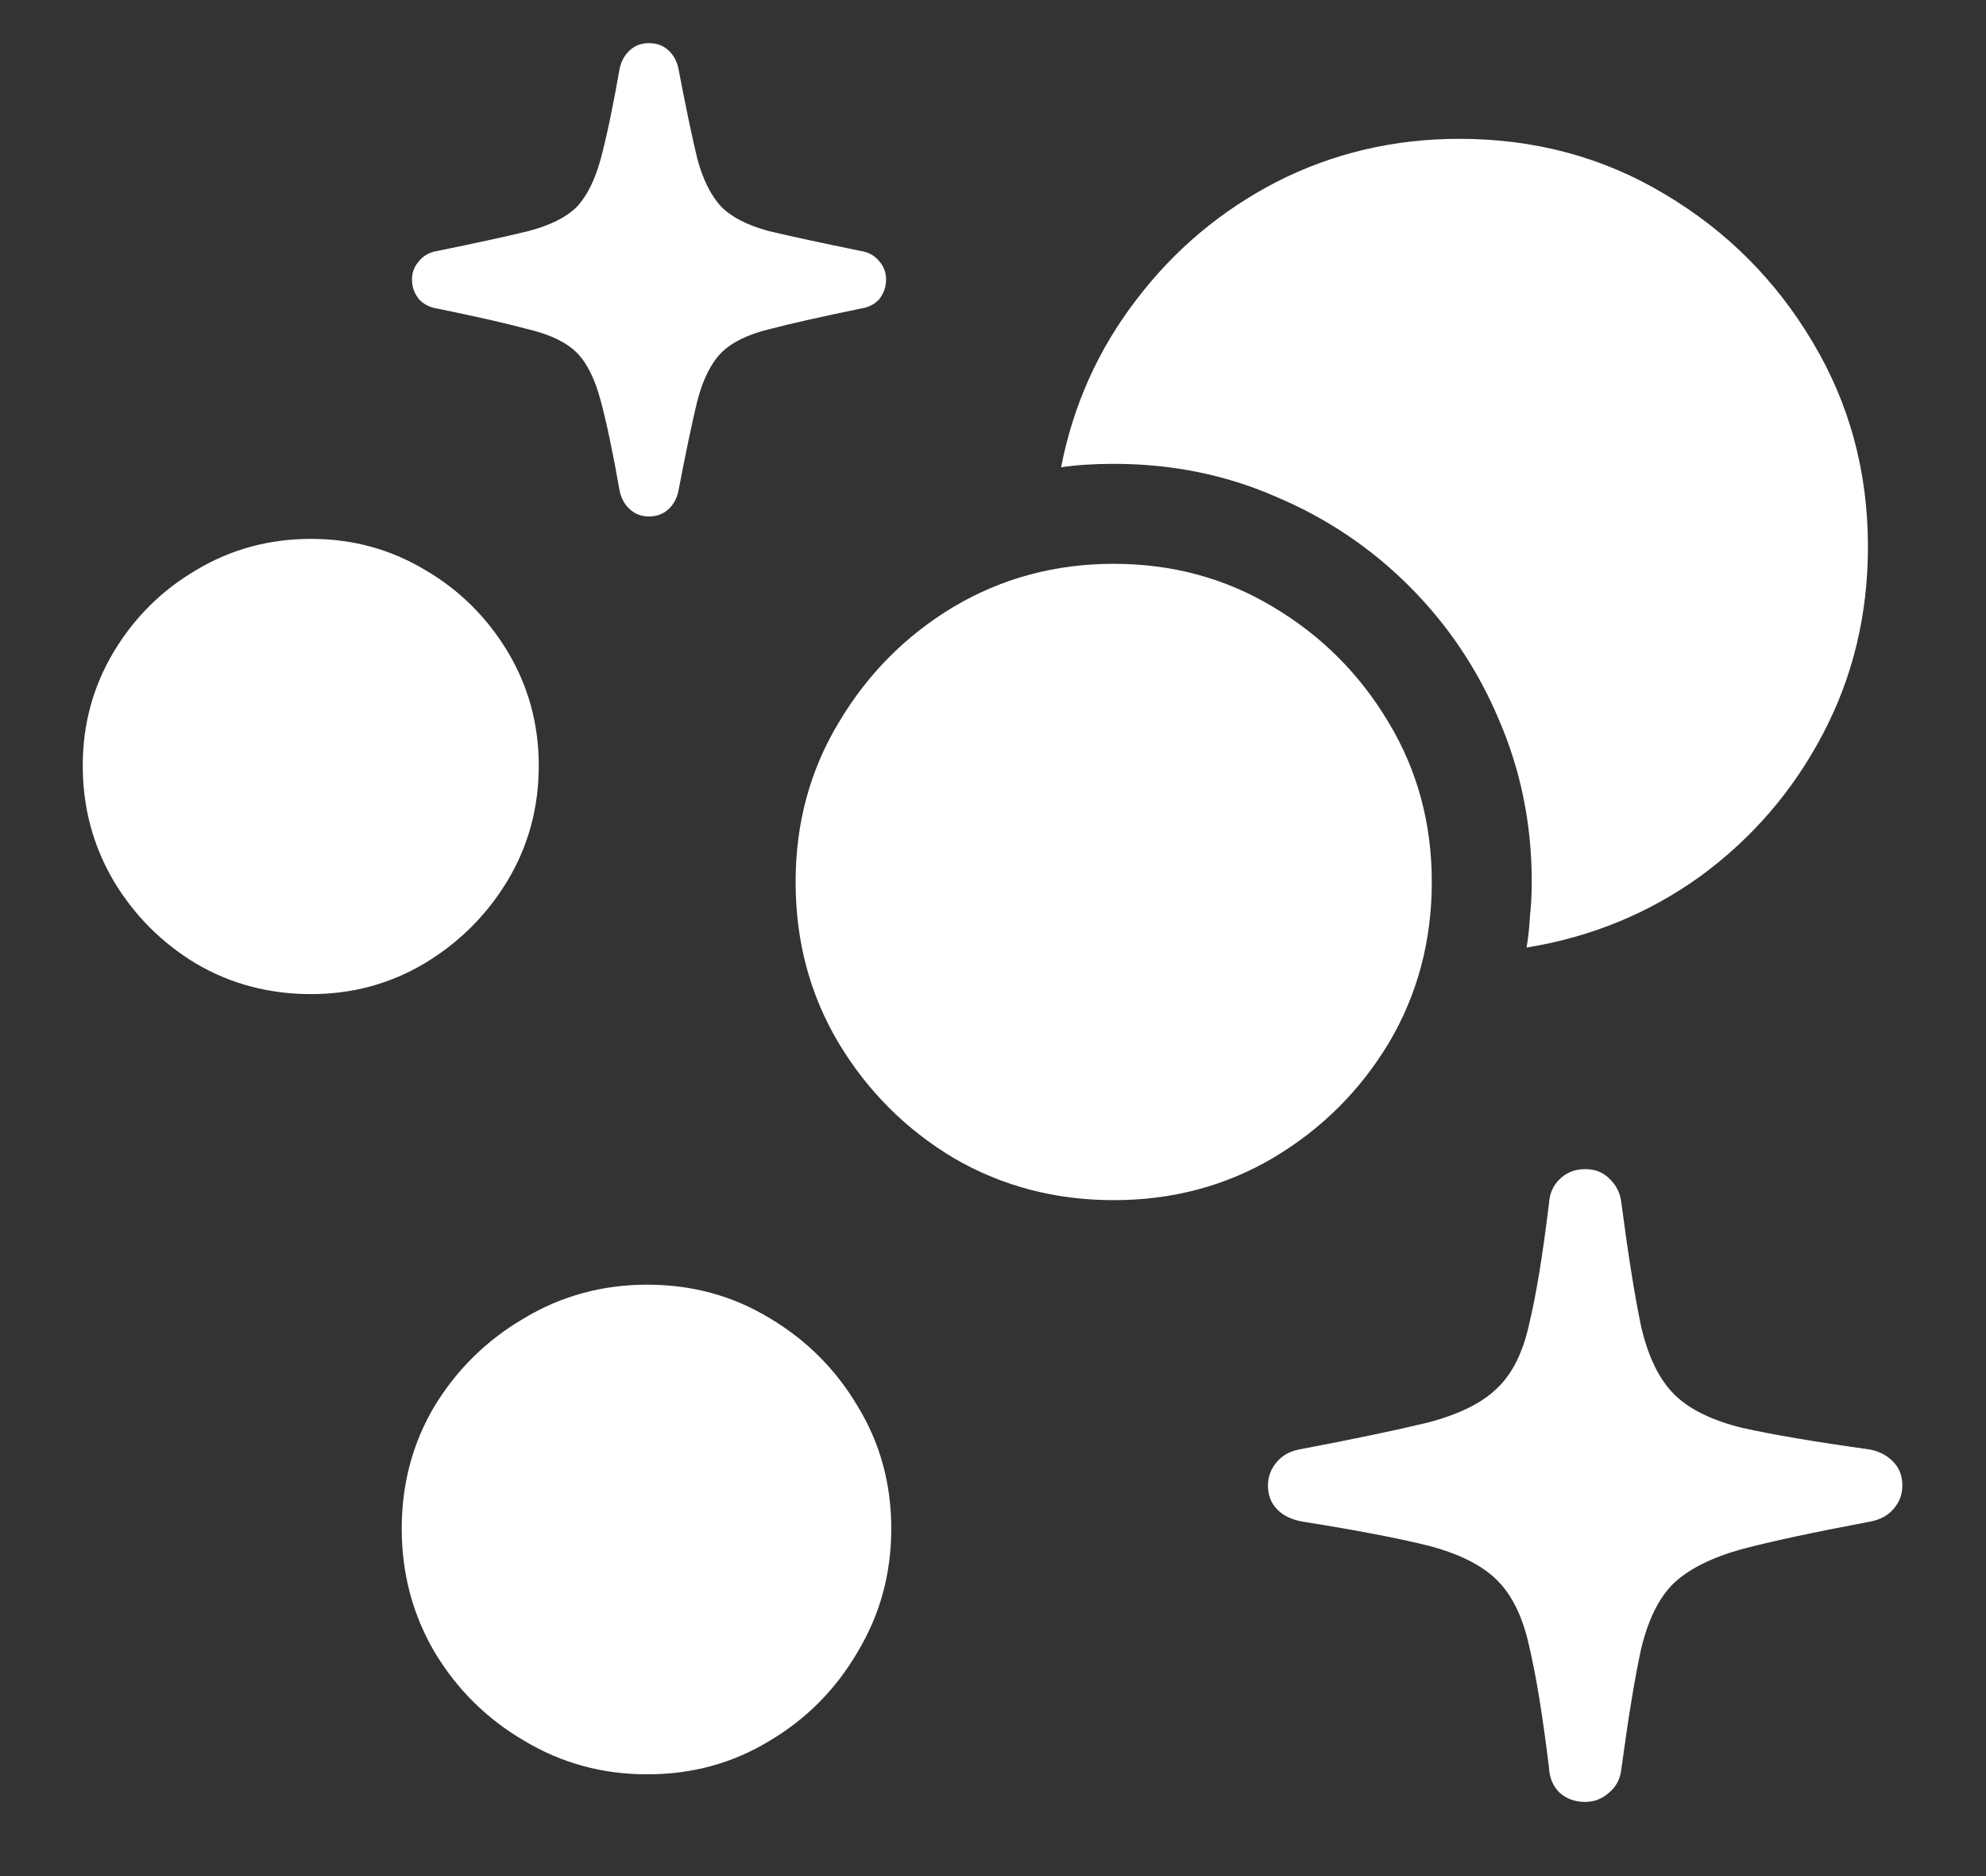<svg width="18" height="17" viewBox="0 0 18 17" fill="none" xmlns="http://www.w3.org/2000/svg">
<rect x="0" y="0" width="18" height="17" fill="#333333" stroke="none"/>
<path d="M10.094 10.875C10.625 10.875 11.107 10.747 11.539 10.492C11.977 10.232 12.325 9.885 12.586 9.453C12.846 9.016 12.977 8.529 12.977 7.992C12.977 7.461 12.846 6.979 12.586 6.547C12.325 6.109 11.977 5.76 11.539 5.5C11.107 5.24 10.625 5.109 10.094 5.109C9.562 5.109 9.078 5.24 8.641 5.5C8.208 5.76 7.862 6.109 7.602 6.547C7.341 6.979 7.211 7.461 7.211 7.992C7.211 8.529 7.341 9.016 7.602 9.453C7.862 9.885 8.208 10.232 8.641 10.492C9.078 10.747 9.562 10.875 10.094 10.875ZM2.82 9.008C3.195 9.008 3.539 8.914 3.852 8.727C4.164 8.539 4.414 8.289 4.602 7.977C4.789 7.664 4.883 7.318 4.883 6.938C4.883 6.562 4.789 6.219 4.602 5.906C4.414 5.594 4.164 5.346 3.852 5.164C3.539 4.977 3.195 4.883 2.82 4.883C2.44 4.883 2.094 4.977 1.781 5.164C1.469 5.346 1.219 5.594 1.031 5.906C0.844 6.219 0.75 6.562 0.75 6.938C0.75 7.318 0.844 7.667 1.031 7.984C1.219 8.297 1.469 8.547 1.781 8.734C2.094 8.917 2.44 9.008 2.82 9.008ZM5.867 16.078C6.273 16.078 6.643 15.977 6.977 15.773C7.31 15.575 7.576 15.307 7.773 14.969C7.977 14.63 8.078 14.258 8.078 13.852C8.078 13.445 7.977 13.075 7.773 12.742C7.576 12.409 7.31 12.143 6.977 11.945C6.643 11.742 6.273 11.641 5.867 11.641C5.461 11.641 5.089 11.742 4.75 11.945C4.411 12.143 4.141 12.409 3.938 12.742C3.74 13.075 3.641 13.445 3.641 13.852C3.641 14.258 3.74 14.63 3.938 14.969C4.141 15.307 4.411 15.575 4.75 15.773C5.089 15.977 5.461 16.078 5.867 16.078ZM14.367 16.328C14.45 16.328 14.523 16.299 14.586 16.242C14.648 16.19 14.685 16.12 14.695 16.031C14.758 15.562 14.818 15.198 14.875 14.938C14.938 14.677 15.034 14.482 15.164 14.352C15.3 14.221 15.505 14.117 15.781 14.039C16.057 13.966 16.445 13.883 16.945 13.789C17.034 13.773 17.104 13.737 17.156 13.68C17.213 13.617 17.242 13.544 17.242 13.461C17.242 13.372 17.213 13.3 17.156 13.242C17.099 13.185 17.026 13.148 16.938 13.133C16.448 13.065 16.065 13 15.789 12.938C15.513 12.87 15.307 12.768 15.172 12.633C15.037 12.497 14.938 12.294 14.875 12.023C14.818 11.753 14.758 11.378 14.695 10.898C14.685 10.81 14.648 10.737 14.586 10.68C14.529 10.622 14.456 10.594 14.367 10.594C14.273 10.594 14.195 10.625 14.133 10.688C14.075 10.745 14.044 10.818 14.039 10.906C13.982 11.375 13.922 11.74 13.859 12C13.802 12.26 13.703 12.456 13.562 12.586C13.427 12.716 13.219 12.818 12.938 12.891C12.662 12.958 12.276 13.039 11.781 13.133C11.693 13.148 11.622 13.188 11.57 13.25C11.518 13.312 11.492 13.383 11.492 13.461C11.492 13.55 11.521 13.622 11.578 13.68C11.635 13.737 11.713 13.773 11.812 13.789C12.302 13.867 12.682 13.94 12.953 14.008C13.229 14.081 13.435 14.185 13.57 14.32C13.706 14.456 13.802 14.654 13.859 14.914C13.922 15.18 13.982 15.547 14.039 16.016C14.044 16.109 14.075 16.185 14.133 16.242C14.195 16.299 14.273 16.328 14.367 16.328ZM5.883 4.68C5.951 4.68 6.008 4.659 6.055 4.617C6.102 4.576 6.133 4.521 6.148 4.453C6.216 4.099 6.273 3.826 6.32 3.633C6.372 3.435 6.445 3.289 6.539 3.195C6.633 3.102 6.776 3.031 6.969 2.984C7.167 2.932 7.443 2.87 7.797 2.797C7.87 2.786 7.927 2.758 7.969 2.711C8.01 2.659 8.031 2.599 8.031 2.531C8.031 2.469 8.01 2.414 7.969 2.367C7.927 2.315 7.87 2.284 7.797 2.273C7.443 2.201 7.167 2.141 6.969 2.094C6.776 2.042 6.633 1.969 6.539 1.875C6.445 1.776 6.372 1.63 6.32 1.438C6.273 1.245 6.216 0.971 6.148 0.617C6.133 0.549 6.102 0.495 6.055 0.453C6.008 0.411 5.951 0.391 5.883 0.391C5.815 0.391 5.758 0.411 5.711 0.453C5.664 0.495 5.633 0.549 5.617 0.617C5.555 0.971 5.497 1.245 5.445 1.438C5.393 1.63 5.32 1.776 5.227 1.875C5.133 1.969 4.987 2.042 4.789 2.094C4.596 2.141 4.323 2.201 3.969 2.273C3.896 2.284 3.839 2.315 3.797 2.367C3.755 2.414 3.734 2.469 3.734 2.531C3.734 2.599 3.755 2.659 3.797 2.711C3.839 2.758 3.896 2.786 3.969 2.797C4.323 2.87 4.596 2.932 4.789 2.984C4.987 3.031 5.133 3.102 5.227 3.195C5.32 3.289 5.393 3.435 5.445 3.633C5.497 3.826 5.555 4.099 5.617 4.453C5.633 4.521 5.664 4.576 5.711 4.617C5.758 4.659 5.815 4.68 5.883 4.68ZM16.93 4.953C16.93 4.276 16.763 3.659 16.43 3.102C16.096 2.539 15.648 2.091 15.086 1.758C14.529 1.424 13.909 1.258 13.227 1.258C12.633 1.258 12.081 1.388 11.57 1.648C11.065 1.909 10.641 2.266 10.297 2.719C9.953 3.167 9.727 3.672 9.617 4.234C9.753 4.214 9.911 4.203 10.094 4.203C10.62 4.203 11.109 4.302 11.562 4.5C12.021 4.693 12.425 4.964 12.773 5.312C13.122 5.661 13.393 6.065 13.586 6.523C13.784 6.982 13.883 7.471 13.883 7.992C13.883 8.096 13.878 8.198 13.867 8.297C13.862 8.396 13.852 8.492 13.836 8.586C14.419 8.492 14.945 8.276 15.414 7.938C15.883 7.594 16.253 7.164 16.523 6.648C16.794 6.133 16.93 5.568 16.93 4.953Z" fill="white"/>
</svg>
